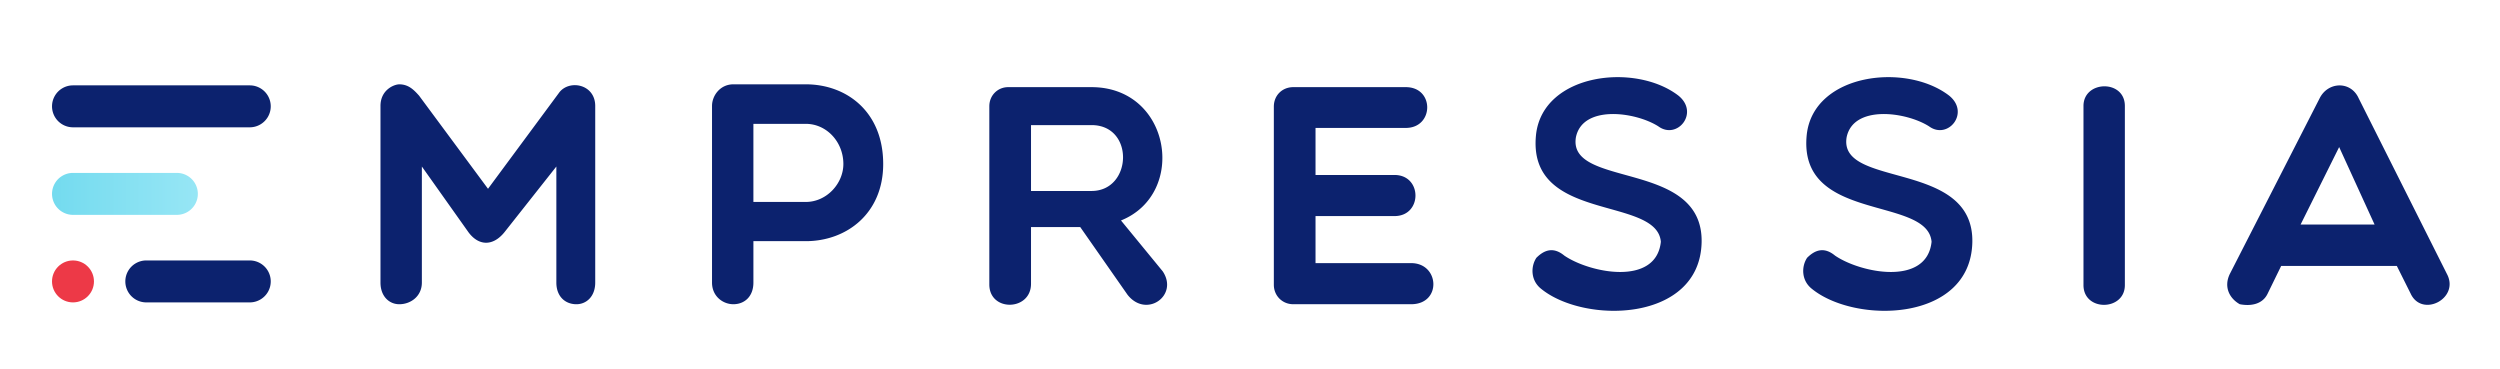 <svg xmlns="http://www.w3.org/2000/svg" width="632.667" height="93.333" viewBox="83.834 151.166 632.667 93.333"><path fill="#0C226E" d="M703.087 220.533l-22.372-44.535c-1.983-4.366-7.695-4.207-9.838 0l-22.769 44.535c-1.587 3.334 0 6.191 2.538 7.621 2.856.555 5.792 0 7.061-2.699l3.412-6.986h29.274l3.49 6.986c2.857 6.191 12.457 1.27 9.204-4.922zm-37.05-12.543l9.759-19.608 8.965 19.608h-18.724zM611.094 223.312c0 6.747 10.473 6.589 10.473 0v-45.329c0-6.748-10.473-6.51-10.473 0v45.329zM572.652 212.356c-1.19 11.272-17.93 7.938-24.436 3.493-2.697-2.223-4.998-1.509-7.061.555-1.428 2.145-1.508 5.637 1.11 7.78 10.948 9.05 40.144 8.573 40.698-11.59.556-21.117-33.955-13.654-31.813-26.673 1.666-8.256 14.994-6.51 20.865-2.779 4.76 3.493 10.472-3.413 5.077-7.779-10.948-8.415-34.193-5.637-36.018 9.764-2.457 22.546 30.546 15.48 31.578 27.229zM504.142 212.356c-1.189 11.272-17.929 7.938-24.435 3.493-2.697-2.223-4.998-1.509-7.061.555-1.428 2.145-1.508 5.637 1.11 7.78 10.948 9.05 40.144 8.573 40.698-11.59.556-21.117-33.955-13.654-31.813-26.673 1.666-8.256 14.994-6.51 20.865-2.779 4.76 3.493 10.472-3.413 5.077-7.779-10.948-8.415-34.193-5.637-36.018 9.764-2.458 22.546 30.545 15.48 31.577 27.229zM440.947 228.154c7.775 0 7.22-10.4 0-10.4H416.75v-11.907h19.993c7.061 0 7.061-10.399 0-10.399H416.75V183.54h22.849c7.141 0 7.299-10.32 0-10.32h-28.481c-2.775 0-4.918 2.064-4.918 4.922v45.091c0 2.777 2.143 4.922 4.918 4.922h29.829zM378.07 219.818l-10.551-12.86c16.819-6.748 12.693-33.738-7.458-33.738h-21.103c-2.618 0-4.76 2.064-4.76 4.842v45.09c0 6.986 10.551 6.748 10.551-.158v-14.369h12.456l11.979 17.147c4.761 6.034 13.012.16 8.886-5.954zm-18.008-20.322H344.75v-16.671h15.312c10.948 0 10.313 16.671 0 16.671zM287.744 172.505h-18.326c-3.332 0-5.395 2.858-5.395 5.478v44.693c0 3.494 2.776 5.479 5.395 5.479 2.856 0 5.078-1.984 5.078-5.479v-10.479h13.249c10.313 0 19.596-6.985 19.596-19.528-.002-13.257-9.284-20.164-19.597-20.164zm0 29.769h-13.249v-19.767h13.249c5.315 0 9.52 4.604 9.52 10.161 0 4.923-4.205 9.606-9.52 9.606zM202.415 209.975c2.618 3.493 6.188 3.493 9.044 0l13.17-16.67v29.372c0 3.494 2.221 5.479 5.077 5.479 2.539 0 4.76-1.984 4.76-5.479v-44.693c0-5.478-6.426-6.748-9.044-3.493l-18.088 24.451-17.454-23.577c-1.349-1.508-2.698-2.858-4.998-2.858-1.27 0-4.76 1.35-4.76 5.478v44.693c0 3.494 2.221 5.479 4.76 5.479 2.856 0 5.712-1.984 5.712-5.479v-29.372l11.821 16.669zM120.757 217.077h26.285a5.307 5.307 0 110 10.616h-26.285a5.309 5.309 0 010-10.616z"></path><circle fill="#ED3947" cx="102.304" cy="222.385" r="5.308"></circle><linearGradient id="a" gradientUnits="userSpaceOnUse" x1="-18.944" y1="487.794" x2="-19.924" y2="487.794" gradientTransform="matrix(36.9 0 0 -10.615 832.89 5378.338)"><stop offset="0" stop-color="#97e6f5"></stop><stop offset="1" stop-color="#74dbef"></stop></linearGradient><path fill="url(#a)" d="M102.308 194.923h26.284a5.308 5.308 0 010 10.616h-26.284a5.307 5.307 0 110-10.616z"></path><path fill="#0C226E" d="M102.308 172.769h44.734a5.308 5.308 0 010 10.616h-44.734a5.308 5.308 0 010-10.616z"></path></svg>
